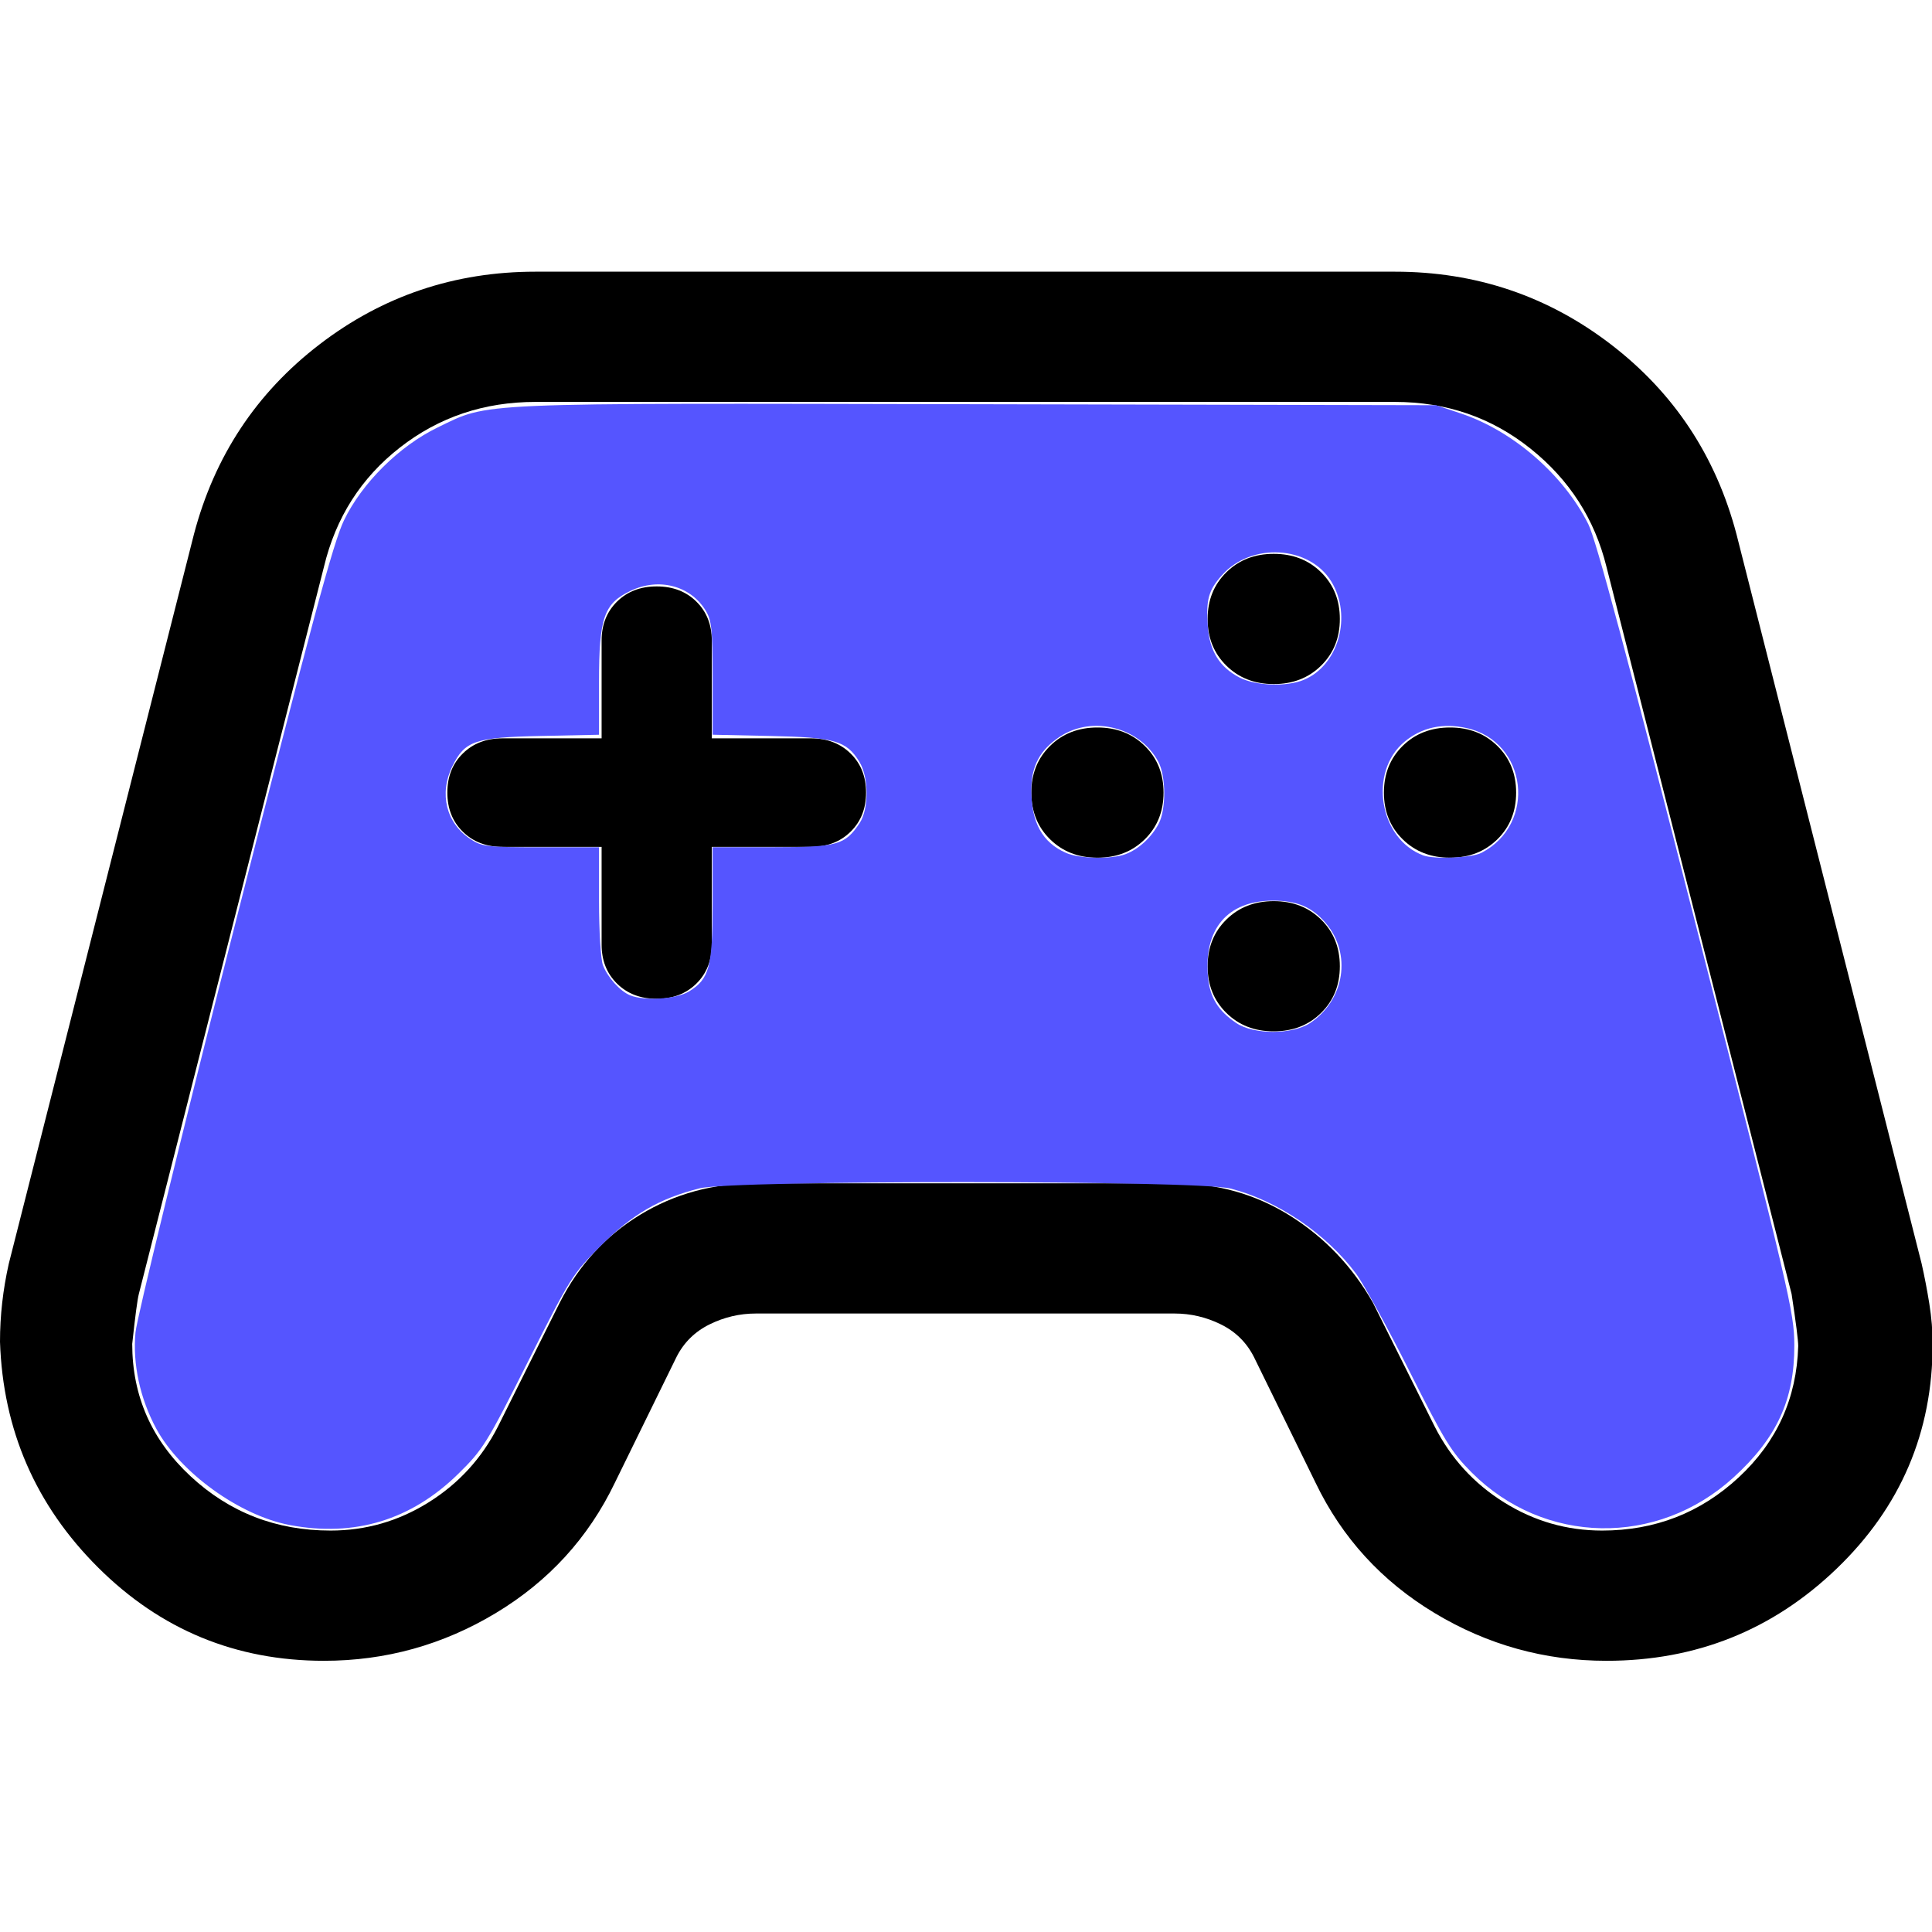 <?xml version="1.0" encoding="UTF-8" standalone="no"?>
<!-- Created with Inkscape (http://www.inkscape.org/) -->

<!--
⁠$$\      $$\ $$\       $$\   $$\                $$$$$$\            $$\       $$\
⁠$$ | $\  $$ |$$ |      \__|  $$ |              $$  __$$\           \__|      $$ |
⁠$$ |$$$\ $$ |$$$$$$$\  $$\ $$$$$$\    $$$$$$\  $$ /  \__| $$$$$$\  $$\  $$$$$$$ | $$$$$$\   $$$$$$\   $$$$$$\   $$$$$$\
⁠$$ $$ $$\$$ |$$  __$$\ $$ |\_$$  _|  $$  __$$\ \$$$$$$\  $$  __$$\ $$ |$$  __$$ |$$  __$$\ $$  __$$\ $$  __$$\ $$  __$$\
⁠$$$$  _$$$$ |$$ |  $$ |$$ |  $$ |    $$$$$$$$ | \____$$\ $$ /  $$ |$$ |$$ /  $$ |$$$$$$$$ |$$ |  \__|$$ /  $$ |$$ /  $$ |
⁠$$$  / \$$$ |$$ |  $$ |$$ |  $$ |$$\ $$   ____|$$\   $$ |$$ |  $$ |$$ |$$ |  $$ |$$   ____|$$ |      $$ |  $$ |$$ |  $$ |
⁠$$  /   \$$ |$$ |  $$ |$$ |  \$$$$  |\$$$$$$$\ \$$$$$$  |$$$$$$$  |$$ |\$$$$$$$ |\$$$$$$$\ $$ |$$\   \$$$$$$$ |\$$$$$$$ |
⁠\__/     \__|\__|  \__|\__|   \____/  \_______| \______/ $$  ____/ \__| \_______| \_______|\__|\__|   \____$$ | \____$$ |
⁠                                                         $$ |                                        $$\   $$ |      $$ |
⁠                                                         $$ |                                        \$$$$$$  |      $$ |
⁠                                                         \__|                                         \______/       \__|
-->

<svg
   width="64"
   height="64"
   viewBox="0 0 64 64"
   version="1.1"
   id="svg5"
   inkscape:version="1.2.2 (b0a8486541, 2022-12-01)"
   sodipodi:docname="icon.svg"
   inkscape:export-filename="/home/shell/Projects/whitespider/res/logo512.png"
   inkscape:export-xdpi="192"
   inkscape:export-ydpi="192"
   xml:space="preserve"
   xmlns:inkscape="http://www.inkscape.org/namespaces/inkscape"
   xmlns:sodipodi="http://sodipodi.sourceforge.net/DTD/sodipodi-0.dtd"
   xmlns="http://www.w3.org/2000/svg"
   xmlns:svg="http://www.w3.org/2000/svg"><sodipodi:namedview
     id="namedview7"
     pagecolor="#ffffff"
     bordercolor="#111111"
     borderopacity="1"
     inkscape:pageshadow="0"
     inkscape:pageopacity="0"
     inkscape:pagecheckerboard="1"
     inkscape:document-units="px"
     showgrid="false"
     units="px"
     width="128px"
     inkscape:zoom="8.5065504"
     inkscape:cx="42.90811"
     inkscape:cy="35.678387"
     inkscape:window-width="1920"
     inkscape:window-height="1029"
     inkscape:window-x="0"
     inkscape:window-y="27"
     inkscape:window-maximized="1"
     inkscape:current-layer="layer1"
     borderlayer="true"
     scale-x="1"
     inkscape:showpageshadow="2"
     inkscape:deskcolor="#d1d1d1" /><defs
     id="defs2" /><g
     inkscape:label="Layer 1"
     inkscape:groupmode="layer"
     id="layer1"><g
       id="g7672"
       transform="matrix(1.006,0,0,1.006,-0.386,-0.8)"
       inkscape:export-filename="/home/shell/Pictures/tmp/gs/shark.png"
       inkscape:export-xdpi="96"
       inkscape:export-ydpi="96" /><g
       id="g979"
       transform="matrix(1.46,0,0,1.438,0,9)"><path
         d="M 7.35,32 Q 4.35,32 2.225,29.85 0.1,27.7 0,24.65 0,24.2 0.05,23.75 0.1,23.3 0.2,22.85 L 4.4,6.05 Q 5.1,3.35 7.25,1.675 9.4,0 12.15,0 h 19.5 q 2.75,0 4.9,1.675 2.15,1.675 2.85,4.375 l 4.2,16.8 q 0.1,0.45 0.175,0.925 0.075,0.475 0.075,0.925 0,3.05 -2.175,5.175 Q 39.5,32 36.45,32 q -2.1,0 -3.9,-1.1 -1.8,-1.1 -2.7,-3 L 28.45,25 Q 28.2,24.5 27.7,24.25 27.2,24 26.65,24 h -9.5 Q 16.6,24 16.1,24.25 15.6,24.5 15.35,25 l -1.4,2.9 q -0.9,1.9 -2.7,3 Q 9.45,32 7.35,32 Z M 7.5,29 Q 8.7,29 9.725,28.35 10.75,27.7 11.3,26.6 l 1.4,-2.85 q 0.65,-1.3 1.825,-2.025 Q 15.7,21 17.15,21 h 9.5 q 1.45,0 2.625,0.75 1.175,0.75 1.875,2 l 1.4,2.85 q 0.55,1.1 1.575,1.75 1.025,0.65 2.225,0.65 1.8,0 3.1,-1.225 1.3,-1.225 1.35,-3.025 0,-0.2 -0.15,-1.2 L 36.45,6.8 Q 36.05,5.15 34.725,4.075 33.4,3 31.65,3 H 12.15 Q 10.4,3 9.075,4.05 7.75,5.1 7.35,6.8 L 3.15,23.55 Q 3.1,23.75 3,24.7 3,26.5 4.325,27.75 5.65,29 7.5,29 Z M 24.9,13.5 q 0.65,0 1.075,-0.425 Q 26.4,12.65 26.4,12 26.4,11.35 25.975,10.925 25.55,10.5 24.9,10.5 24.25,10.5 23.825,10.925 23.4,11.35 23.4,12 q 0,0.65 0.425,1.075 Q 24.25,13.5 24.9,13.5 Z m 4,-4 q 0.65,0 1.075,-0.425 Q 30.4,8.65 30.4,8 30.4,7.35 29.975,6.925 29.55,6.5 28.9,6.5 28.25,6.5 27.825,6.925 27.4,7.35 27.4,8 27.4,8.65 27.825,9.075 28.25,9.5 28.9,9.5 Z m 0,8 q 0.65,0 1.075,-0.425 Q 30.4,16.65 30.4,16 30.4,15.35 29.975,14.925 29.55,14.5 28.9,14.5 28.25,14.5 27.825,14.925 27.4,15.35 27.4,16 q 0,0.65 0.425,1.075 Q 28.25,17.5 28.9,17.5 Z m 4,-4 q 0.65,0 1.075,-0.425 Q 34.4,12.65 34.4,12 34.4,11.35 33.975,10.925 33.55,10.5 32.9,10.5 32.25,10.5 31.825,10.925 31.4,11.35 31.4,12 q 0,0.65 0.425,1.075 Q 32.25,13.5 32.9,13.5 Z m -18,3.25 q 0.55,0 0.9,-0.35 0.35,-0.35 0.35,-0.9 v -2.25 h 2.25 q 0.55,0 0.9,-0.35 0.35,-0.35 0.35,-0.9 0,-0.55 -0.35,-0.9 -0.35,-0.35 -0.9,-0.35 H 16.15 V 8.5 Q 16.15,7.95 15.8,7.6 15.45,7.25 14.9,7.25 14.35,7.25 14,7.6 13.65,7.95 13.65,8.5 v 2.25 H 11.4 q -0.55,0 -0.9,0.35 -0.35,0.35 -0.35,0.9 0,0.55 0.35,0.9 0.35,0.35 0.9,0.35 h 2.25 v 2.25 q 0,0.55 0.35,0.9 0.35,0.35 0.9,0.35 z m 7,-0.75 z"
         id="path408" /><path
         style="fill:#5555ff;stroke-width:0.247"
         d="M 6.573,28.872 C 5.44,28.656 4.084,27.662 3.547,26.655 3.178,25.963 3.007,25.16 3.074,24.436 3.104,24.114 4.112,19.916 5.316,15.106 7.079,8.058 7.562,6.238 7.805,5.727 8.213,4.868 9.062,4.014 9.933,3.587 11.12,3.005 10.602,3.028 22.177,3.053 l 10.408,0.023 0.564,0.191 c 1.182,0.401 2.333,1.417 2.89,2.552 0.175,0.357 0.876,3.011 2.458,9.31 2.112,8.411 2.213,8.847 2.215,9.601 0.003,1.255 -0.394,2.134 -1.378,3.045 -1.732,1.604 -4.299,1.556 -5.94,-0.11 -0.464,-0.472 -0.619,-0.728 -1.418,-2.344 -0.493,-0.998 -1.038,-2.007 -1.21,-2.241 -0.676,-0.921 -1.786,-1.685 -2.847,-1.959 -0.75,-0.194 -11.289,-0.198 -12.044,-0.005 -0.912,0.233 -1.523,0.593 -2.241,1.321 -0.645,0.654 -0.694,0.733 -1.653,2.668 -0.935,1.887 -1.02,2.026 -1.579,2.584 -1.072,1.069 -2.353,1.465 -3.827,1.184 z M 29.724,17.309 c 0.786,-0.53 0.951,-1.597 0.355,-2.304 -0.311,-0.37 -0.65,-0.516 -1.193,-0.516 -1.037,0 -1.584,0.656 -1.476,1.773 0.045,0.463 0.232,0.768 0.644,1.049 0.393,0.268 1.271,0.267 1.67,-0.002 z M 15.63,16.582 c 0.464,-0.287 0.538,-0.565 0.538,-2.027 v -1.297 l 1.351,-5.81e-4 c 1.484,-5.82e-4 1.65,-0.047 1.983,-0.552 0.215,-0.327 0.213,-1.061 -0.005,-1.418 -0.294,-0.483 -0.558,-0.56 -2.019,-0.592 l -1.309,-0.029 -3.1e-4,-1.302 C 16.167,8.221 16.148,8.031 16.005,7.797 15.659,7.23 14.946,7.043 14.309,7.351 13.702,7.645 13.591,7.969 13.591,9.454 v 1.213 l -1.309,0.028 c -1.505,0.032 -1.734,0.111 -2.018,0.697 -0.306,0.633 -0.141,1.311 0.409,1.678 0.264,0.176 0.369,0.189 1.6,0.189 h 1.318 v 1.241 c 0,0.683 0.04,1.347 0.089,1.475 0.107,0.282 0.39,0.601 0.618,0.695 0.328,0.135 1.047,0.088 1.332,-0.088 z m 9.905,-3.163 c 0.298,-0.113 0.588,-0.382 0.754,-0.701 0.17,-0.326 0.168,-1.091 -0.005,-1.424 -0.416,-0.8 -1.496,-1.082 -2.236,-0.583 -0.452,0.305 -0.648,0.675 -0.648,1.224 0,0.755 0.249,1.215 0.79,1.455 0.303,0.135 1.025,0.15 1.345,0.029 z m 8.073,-0.029 c 1.269,-0.663 1.049,-2.568 -0.333,-2.877 -0.54,-0.121 -1.014,-0.016 -1.404,0.312 -0.829,0.697 -0.579,2.246 0.423,2.622 0.25,0.094 1.094,0.057 1.313,-0.057 z M 29.578,9.404 C 30.372,9.073 30.687,7.928 30.203,7.132 29.703,6.309 28.391,6.233 27.727,6.989 c -0.309,0.351 -0.367,0.567 -0.322,1.186 0.041,0.567 0.266,0.935 0.719,1.174 0.364,0.192 1.063,0.219 1.455,0.055 z"
         id="path762" /></g></g></svg>
